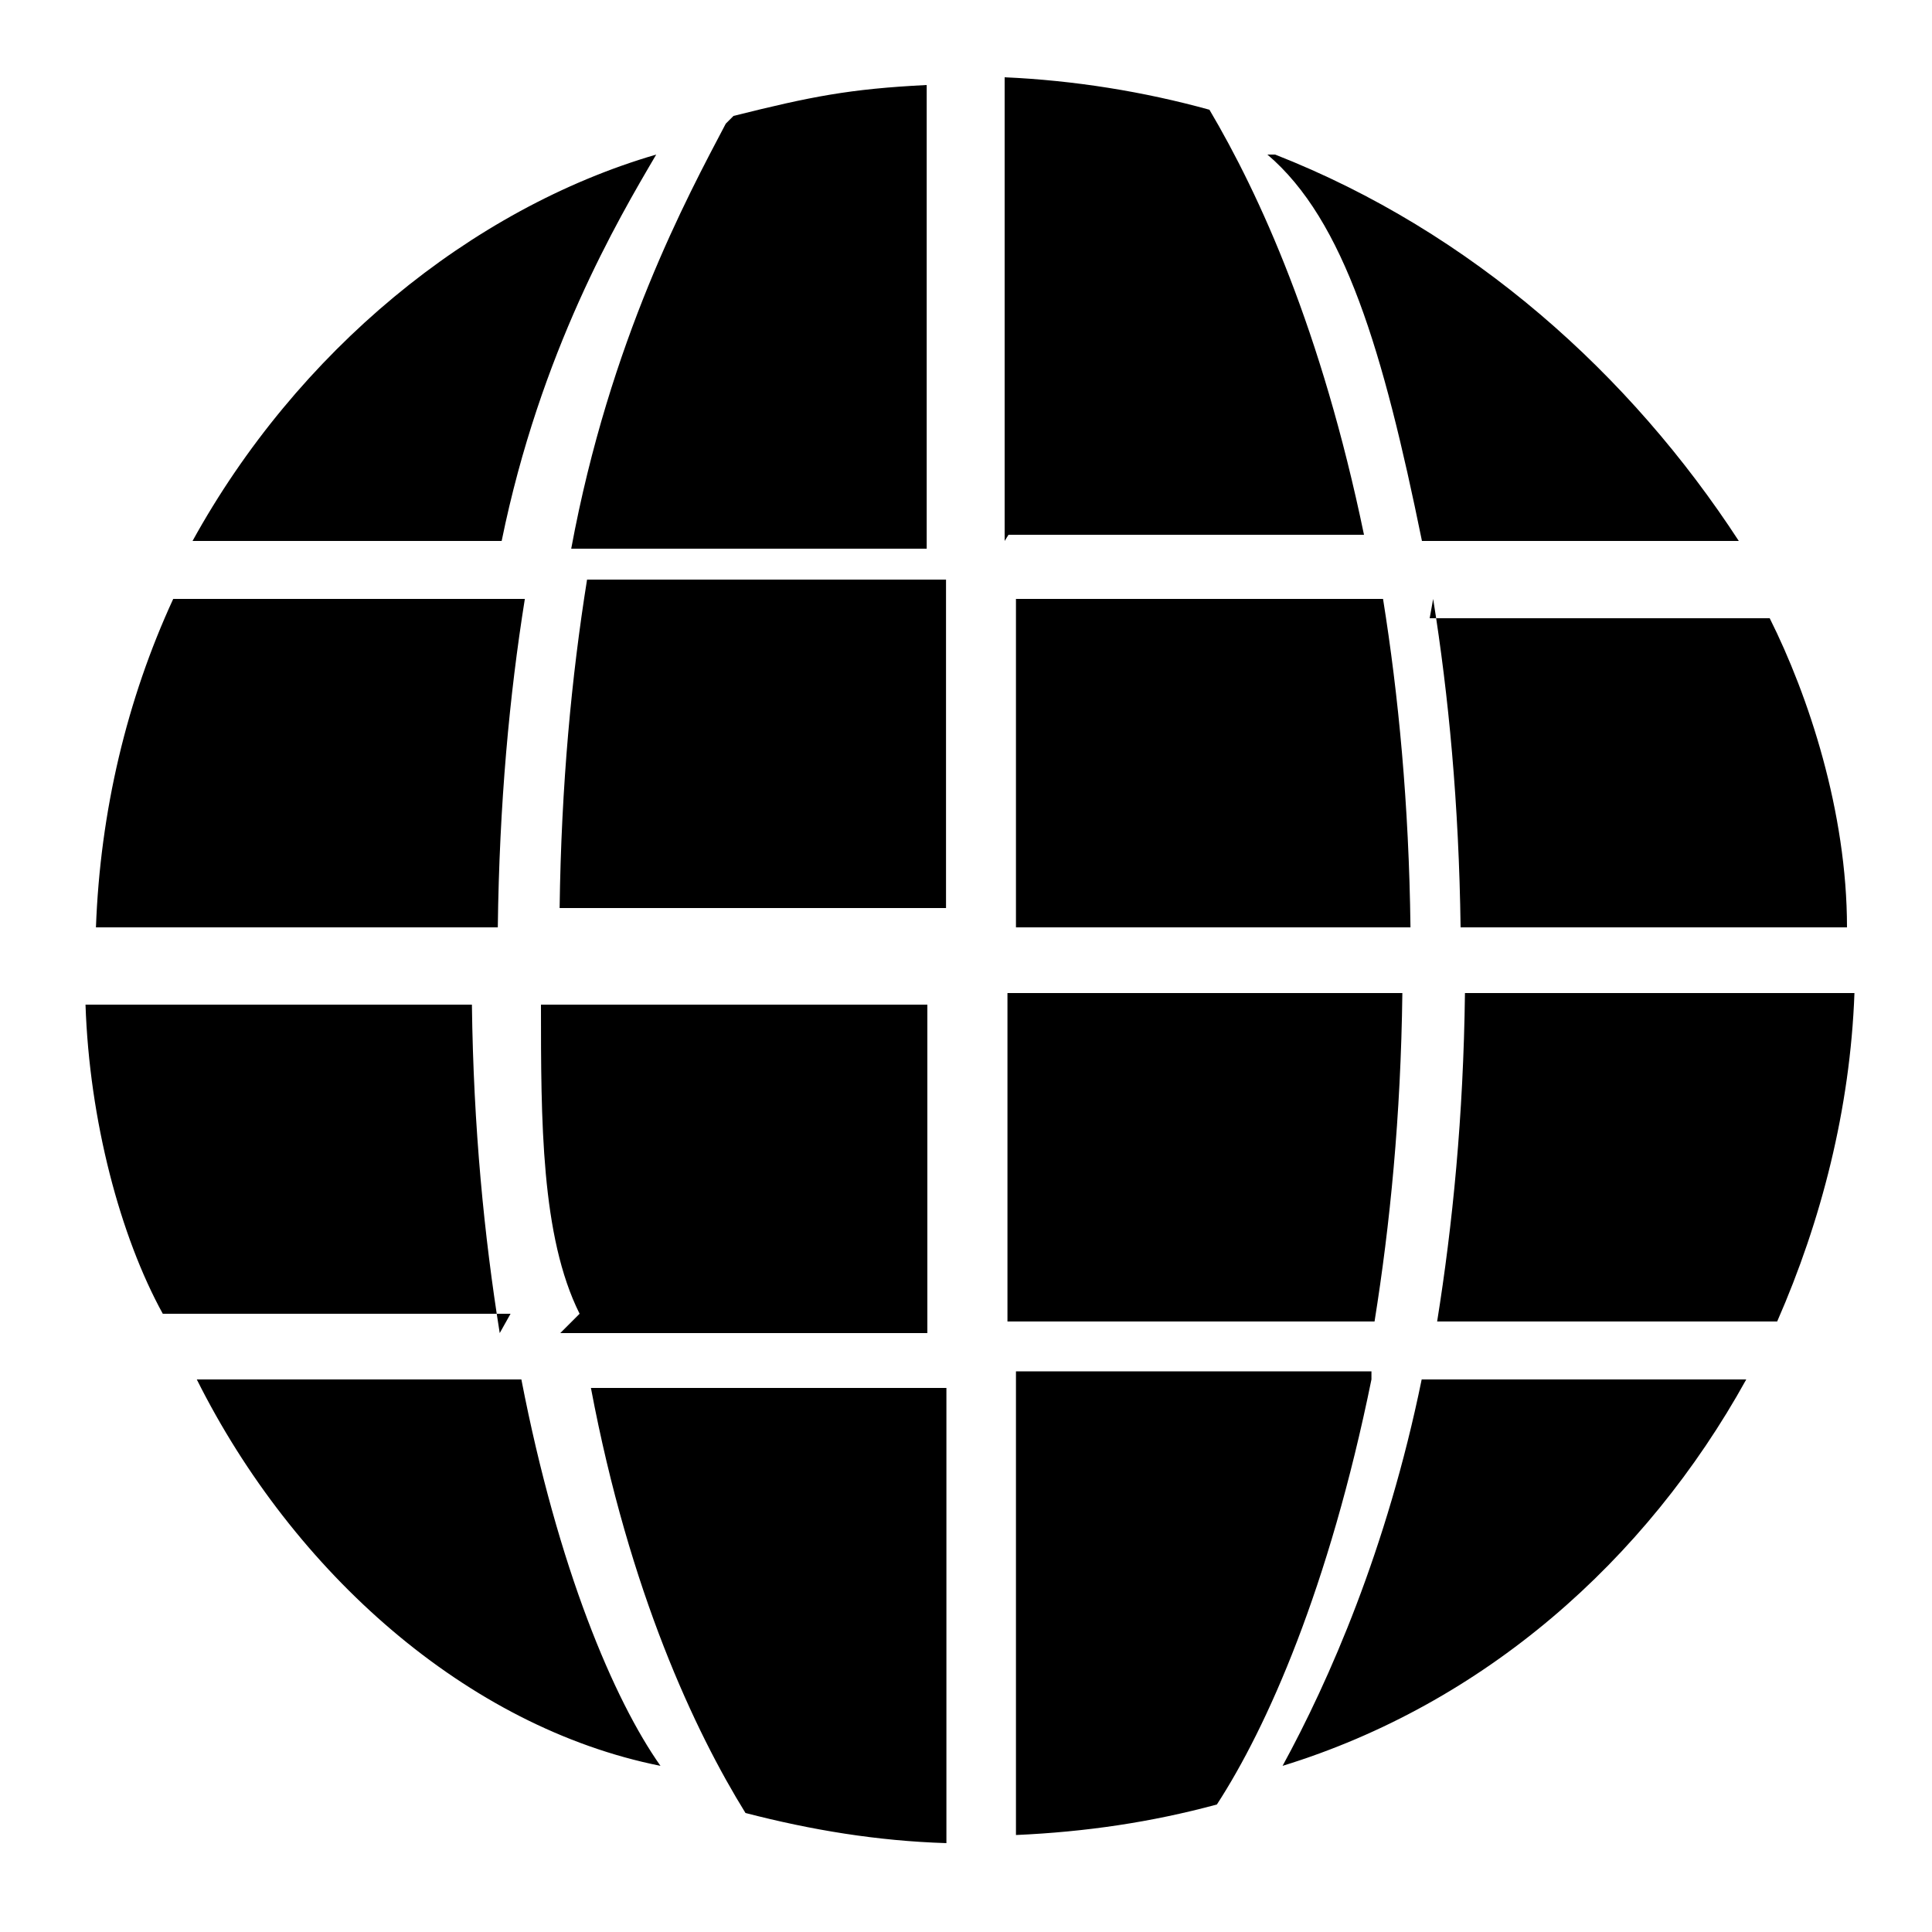 <svg xmlns="http://www.w3.org/2000/svg" viewBox="0 0 50 50"><path d="M37 16h8.8c1 2 2 5 2 8h-10c-.043-3.2-.31-6-.71-8.5zM33 4c5.1 2 9.2 5.7 12 10h-8.2c-1-4.9-2-8.3-4-10zm-7 10V2c1.8.08 3.6.37 5.3.84 1.3 2.2 2.9 5.7 4 11h-9.2zM15 34c-1-2-1-5-1-8h10v8.5h-9.5zm-.017-19h9.5v8.5h-10c.043-3.2.31-6 .71-8.5zm4-12c2-.5 3-.7 5-.8v12h-9.2c1-5.4 3-9.1 4-11zm-14 11c2.7-4.9 7.2-8.6 12-10-1 1.7-3 5.1-4 10h-8.5zm7.5 10h-10c.11-3 .8-5.9 2-8.5h9.1c-.4 2.5-.66 5.3-.7 8.5zm.73 10h-9c-1.1-2-1.9-5-2-8h10c.04 3.2.32 6 .72 8.5zm.28 1.7c.95 4.9 2.4 8.3 3.6 10-5-1-9.5-5-12-10h8.5zm11 0v12c-1.8-.056-3.5-.34-5.2-.78-1.3-2.1-3-5.7-4-11h9.2zm11 0c-1.1 5.4-2.7 9-4 11-1.7.46-3.4.71-5.2.79v-12h9.2zm-9.2-10h10c-.04 3.2-.32 6-.72 8.5h-9.5v-8.5zm10-1.7h-10v-8.5h9.5c.4 2.5.67 5.3.71 8.5zm1.7 1.7h10c-.11 3-.86 5.9-2 8.5h-8.8c.4-2.5.68-5.3.72-8.5zm7.2 10c-2.6 4.7-6.8 8.4-12 10 1.2-2.2 2.7-5.6 3.6-10h8.2z"/></svg>
